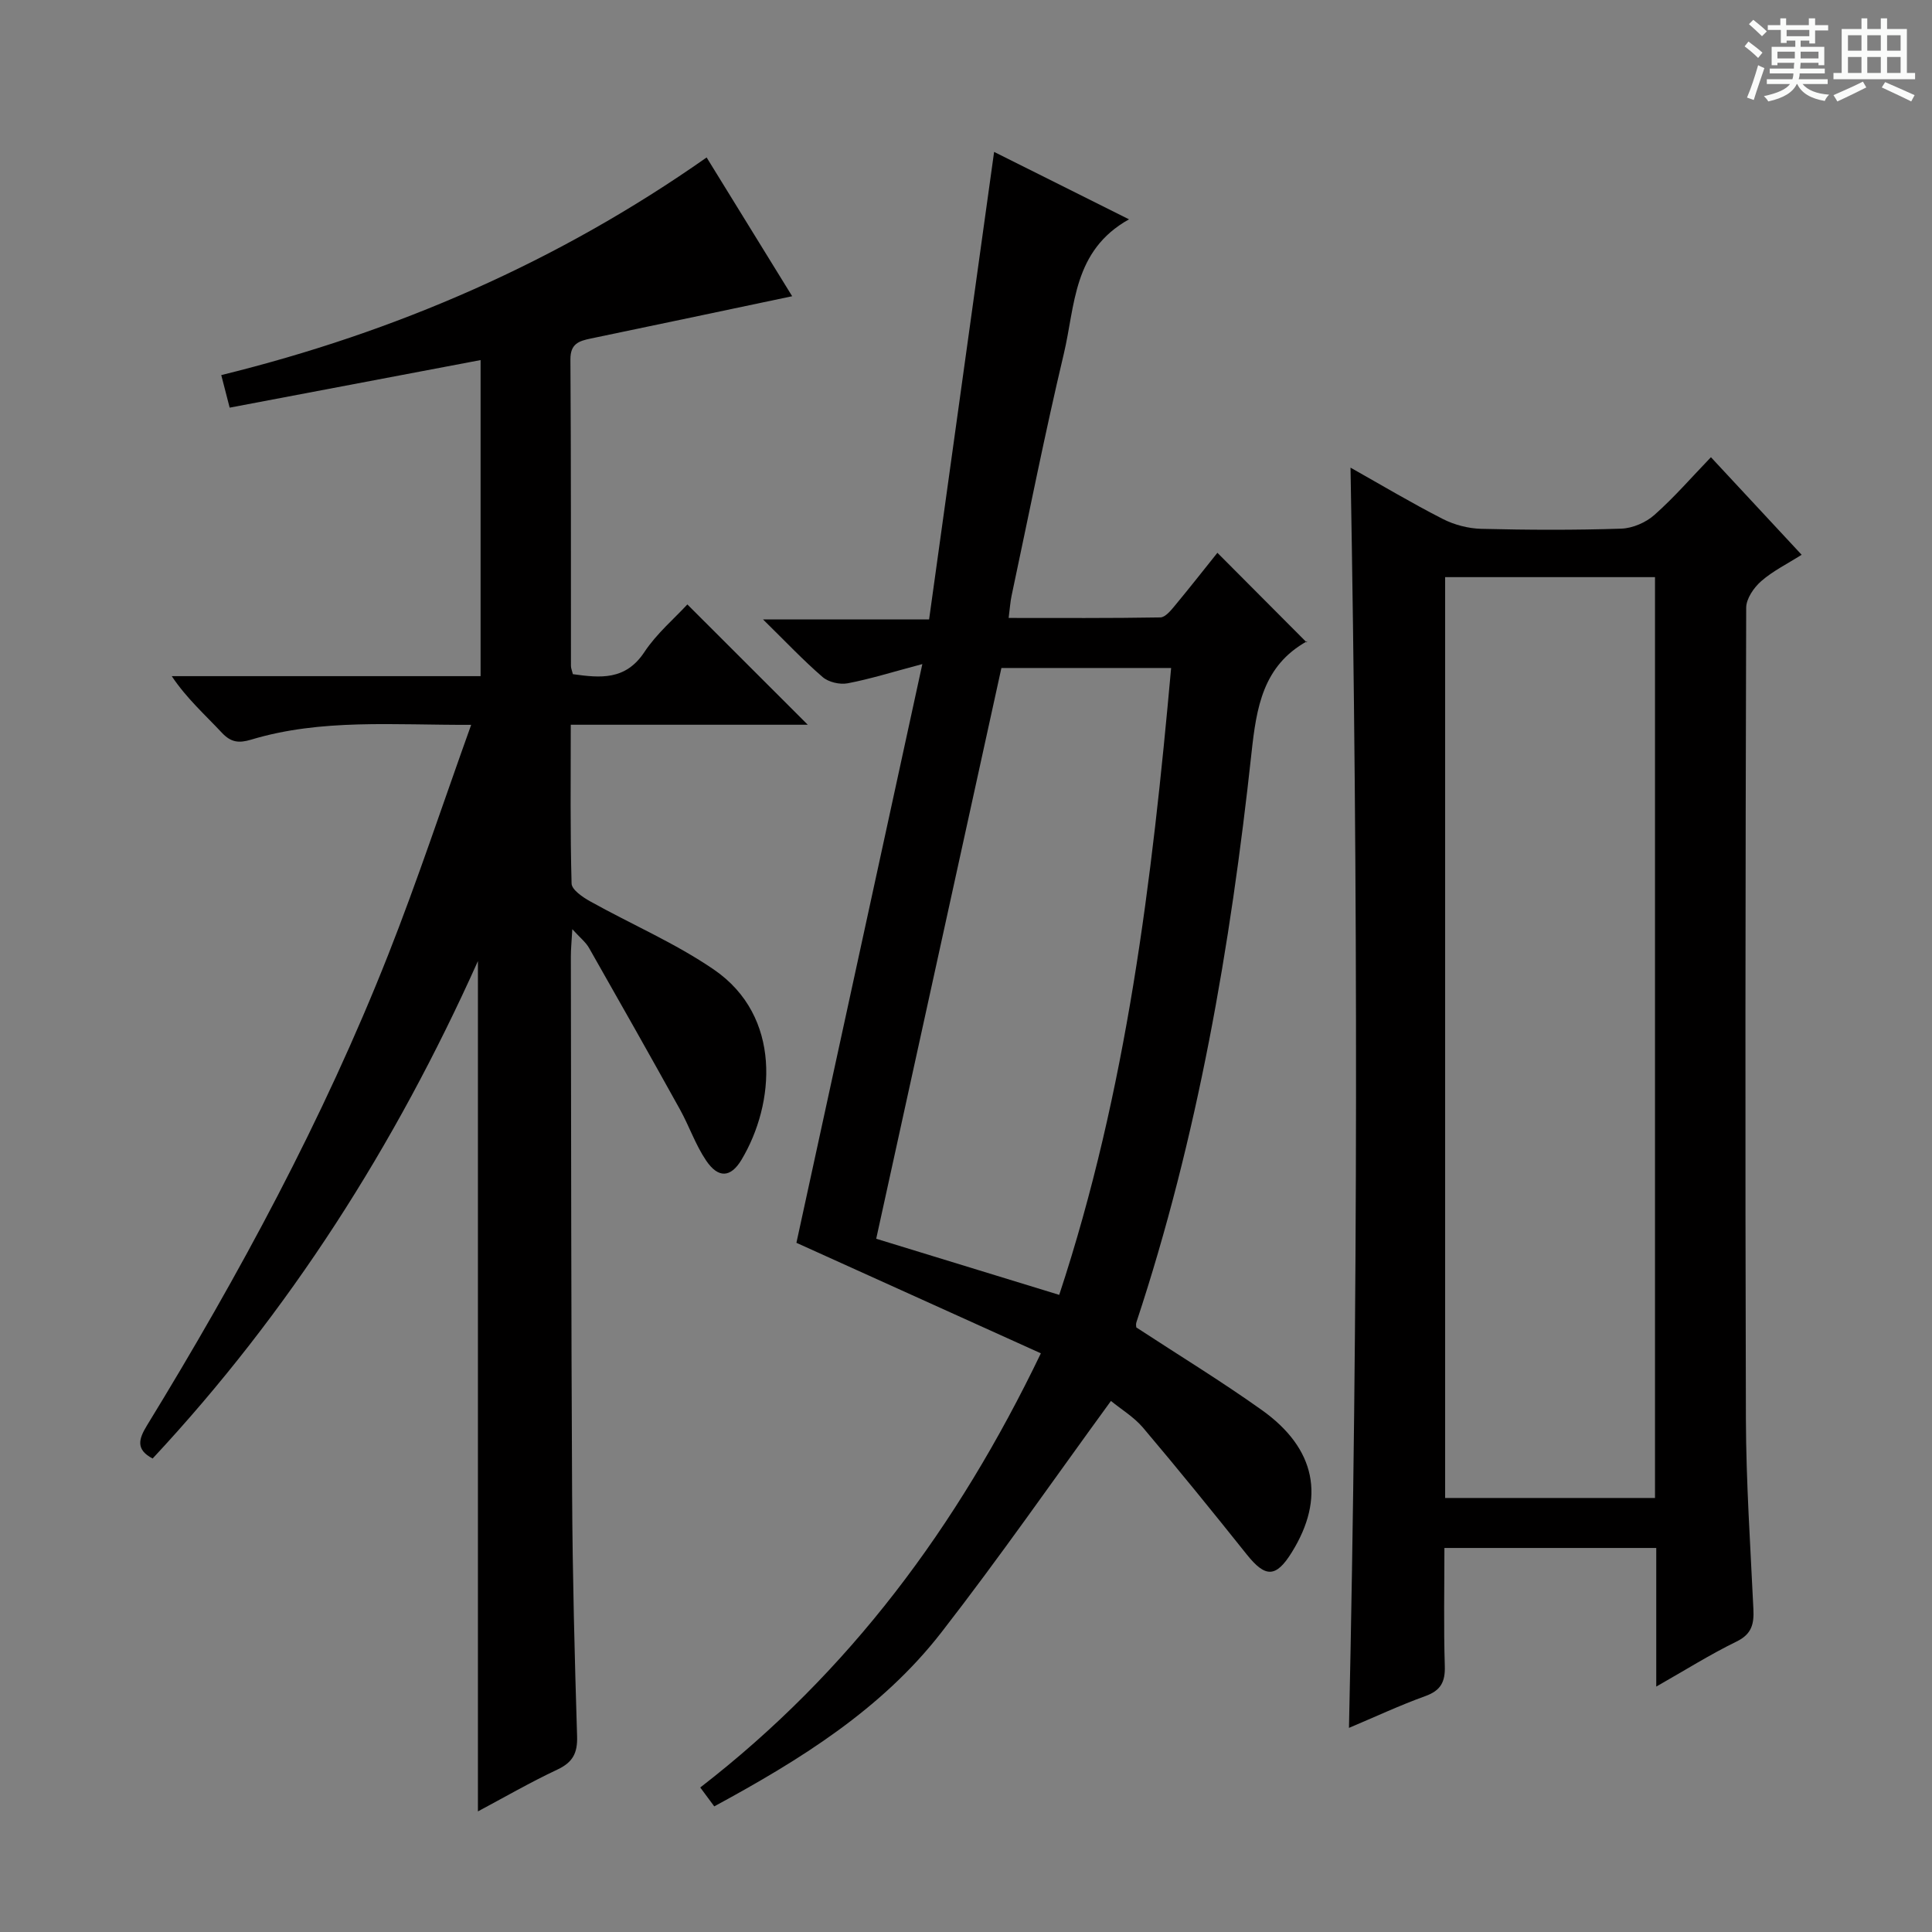 <svg enable-background="new 0 0 400 400" viewBox="0 0 400 400" xmlns="http://www.w3.org/2000/svg"><rect x="0" y="0" width="400" height="400" fill="#808080" stroke="none"/><path d="m361.2 9.6.8-1c.9.7 1.9 1.4 2.9 2.3l-.9 1.1c-1-1-2-1.8-2.8-2.4zm.5 10.6c.9-2.1 1.6-4.3 2.3-6.7.4.2.8.4 1.3.6-.7 2.1-1.5 4.3-2.2 6.6zm.4-15.2.9-.9c1 .8 2 1.6 2.8 2.4l-1 1c-.9-.9-1.8-1.7-2.7-2.5zm12.5-1.2h1.2v1.4h2.7v1.1h-2.7v2.7h-1.2v-.6h-1.8v1.3h4.9v3.8h-1.2v-.5h-3.7c0 .4-.1.9-.1 1.2h5.1v1h-5.2c0 .5-.1.9-.2 1.2h6v1h-5.2c1.1 1.3 2.9 2 5.5 2.2-.4.4-.7.8-.9 1.3-2.9-.5-4.8-1.6-5.7-3.5h-.1c-.8 1.7-2.7 2.9-5.9 3.6-.2-.4-.6-.8-.9-1.1 2.8-.6 4.6-1.4 5.4-2.5h-4.8v-1h5.3c.1-.3.2-.7.2-1.2h-4.9v-1h5c0-.4 0-.8.1-1.2h-3.5v.5h-1.2v-3.8h4.9v-1.3h-1.8v.5h-1.2v-2.7h-2.7v-1h2.6v-1.4h1.2v1.4h4.7v-1.4zm-6.6 8.3h3.6c0-.4 0-.9 0-1.4h-3.6zm1.9-4.6h4.7v-1.3h-4.7zm6.6 3.2h-3.7v1.4h3.7z" fill="#fafbfa"/><path d="m385.3 3.8h1.3v2.2h2.8v-2.2h1.3v2.2h4.1v9.1h1.7v1.3h-16.9v-1.3h1.7v-9.1h4.1v-2.2zm.4 13.1.7 1.2c-1.8.9-3.8 1.9-6 2.9-.2-.4-.5-.8-.8-1.3 2.3-1 4.3-1.9 6.1-2.8zm-3.1-6.4h2.8v-3.2h-2.8zm0 4.6h2.8v-3.3h-2.8zm4-4.6h2.8v-3.2h-2.8zm0 4.6h2.8v-3.3h-2.8zm3.7 1.9c2.1.9 4.1 1.8 6.1 2.7l-.7 1.3c-2.2-1.1-4.2-2-6.1-2.9zm3.2-9.7h-2.8v3.2h2.8zm-2.8 7.8h2.8v-3.3h-2.8z" fill="#fafbfa"/><g fill="#010000"><path d="m118.49 192.38c-.14 2.59-.31 4.16-.3 5.73.06 37.15.06 74.3.26 111.46.09 16.64.52 33.28 1.03 49.91.11 3.48-.89 5.39-4.08 6.89-5.68 2.67-11.14 5.83-16.45 8.66 0-58.53 0-116.81 0-176.05-17.16 38.24-39.05 72.64-67.35 102.99-3.5-1.84-2.92-3.98-1.2-6.8 19.13-31.24 36.51-63.4 49.98-97.51 6.07-15.38 11.26-31.12 17.17-47.59-16.09.07-31.01-1.32-45.57 3.07-2.54.76-4.17.57-6.05-1.44-3.47-3.71-7.29-7.1-10.37-11.71h63.94c0-22.09 0-43.67 0-65.44-17.24 3.27-34.41 6.52-51.95 9.85-.61-2.38-1.13-4.39-1.74-6.74 36.23-8.91 69.77-23.49 100.49-45.06 6.02 9.76 11.91 19.32 17.71 28.73-14.16 2.98-27.93 5.9-41.71 8.76-2.44.51-4.22 1.07-4.2 4.32.14 21.16.09 42.32.11 63.48 0 .47.22.94.4 1.69 5.67.79 10.9 1.33 14.81-4.59 2.53-3.82 6.17-6.9 8.89-9.85 8.4 8.39 16.66 16.64 24.93 24.91-15.85 0-32.22 0-49.07 0 0 11.31-.13 22.11.17 32.88.04 1.28 2.28 2.81 3.82 3.67 8.53 4.76 17.63 8.65 25.64 14.14 14.14 9.69 12.66 27.77 5.73 39.36-2.25 3.76-4.82 3.88-7.32.2-2.21-3.26-3.51-7.13-5.43-10.6-6.19-11.16-12.47-22.27-18.78-33.36-.67-1.23-1.86-2.15-3.51-3.96z"/><path d="m192.36 128.24c4.53-32.6 8.97-64.45 13.46-96.79 8.72 4.36 17.83 8.91 27.93 13.96-11.64 6.49-11.13 17.89-13.49 27.8-3.95 16.63-7.26 33.4-10.82 50.12-.28 1.29-.35 2.63-.61 4.61 10.61 0 21.01.07 31.41-.11 1-.02 2.14-1.39 2.94-2.36 3.08-3.71 6.06-7.51 8.87-11.02 6.13 6.15 12.2 12.25 18.49 18.56.16-.5.16-.29.06-.24-9.14 5.08-10.47 13.74-11.49 23.12-4.34 40-11.13 79.54-23.83 117.87-.15.44-.02.97-.02 1.07 8.82 5.77 17.61 11.14 25.98 17.1 11.23 7.99 13.19 18.22 6.22 29.45-3.28 5.29-5.46 5.3-9.32.47-7.05-8.83-14.16-17.6-21.46-26.23-1.89-2.24-4.55-3.83-6.67-5.57-11.78 16.16-23.02 32.36-35.1 47.91-12.38 15.94-29.26 26.4-47.03 36.03-.98-1.33-1.82-2.46-2.9-3.91 30.81-23.82 53.23-53.91 70.52-89.89-17.36-7.85-34.24-15.48-50.61-22.88 8.55-39.3 17.17-78.91 26.07-119.82-6.29 1.67-10.82 3.1-15.46 3.98-1.62.31-3.95-.23-5.18-1.29-4.02-3.47-7.68-7.36-12.34-11.93 11.79-.01 22.45-.01 34.38-.01zm-10.95 128.23c12.63 3.87 25.09 7.69 37.89 11.62 14.02-42.44 19.22-85.9 23.17-129.79-12.18 0-23.63 0-35.14 0-8.65 39.38-17.24 78.56-25.92 118.17z"/><path d="m279.61 96.82c6.38 3.59 12.63 7.32 19.09 10.62 2.4 1.23 5.3 1.98 7.99 2.05 9.66.24 19.33.28 28.98-.04 2.35-.08 5.1-1.27 6.87-2.85 4.1-3.63 7.71-7.81 11.69-11.94 6.33 6.81 12.31 13.24 18.78 20.2-3.02 1.91-5.99 3.37-8.39 5.48-1.51 1.32-3.08 3.61-3.09 5.47-.16 55.98-.23 111.96-.06 167.94.04 13.12.93 26.24 1.55 39.36.15 3.07-.3 5.2-3.48 6.75-5.47 2.67-10.65 5.93-16.63 9.33 0-9.95 0-19.18 0-28.7-14.71 0-28.95 0-43.86 0 0 8.22-.17 16.32.08 24.41.11 3.33-.83 5.11-4.06 6.27-5.27 1.9-10.36 4.29-15.78 6.57 1.91-87.18 1.88-173.8.32-260.92zm19.59 213.32h43.45c0-63.83 0-127.2 0-190.65-14.64 0-28.99 0-43.45 0z"/></g></svg>